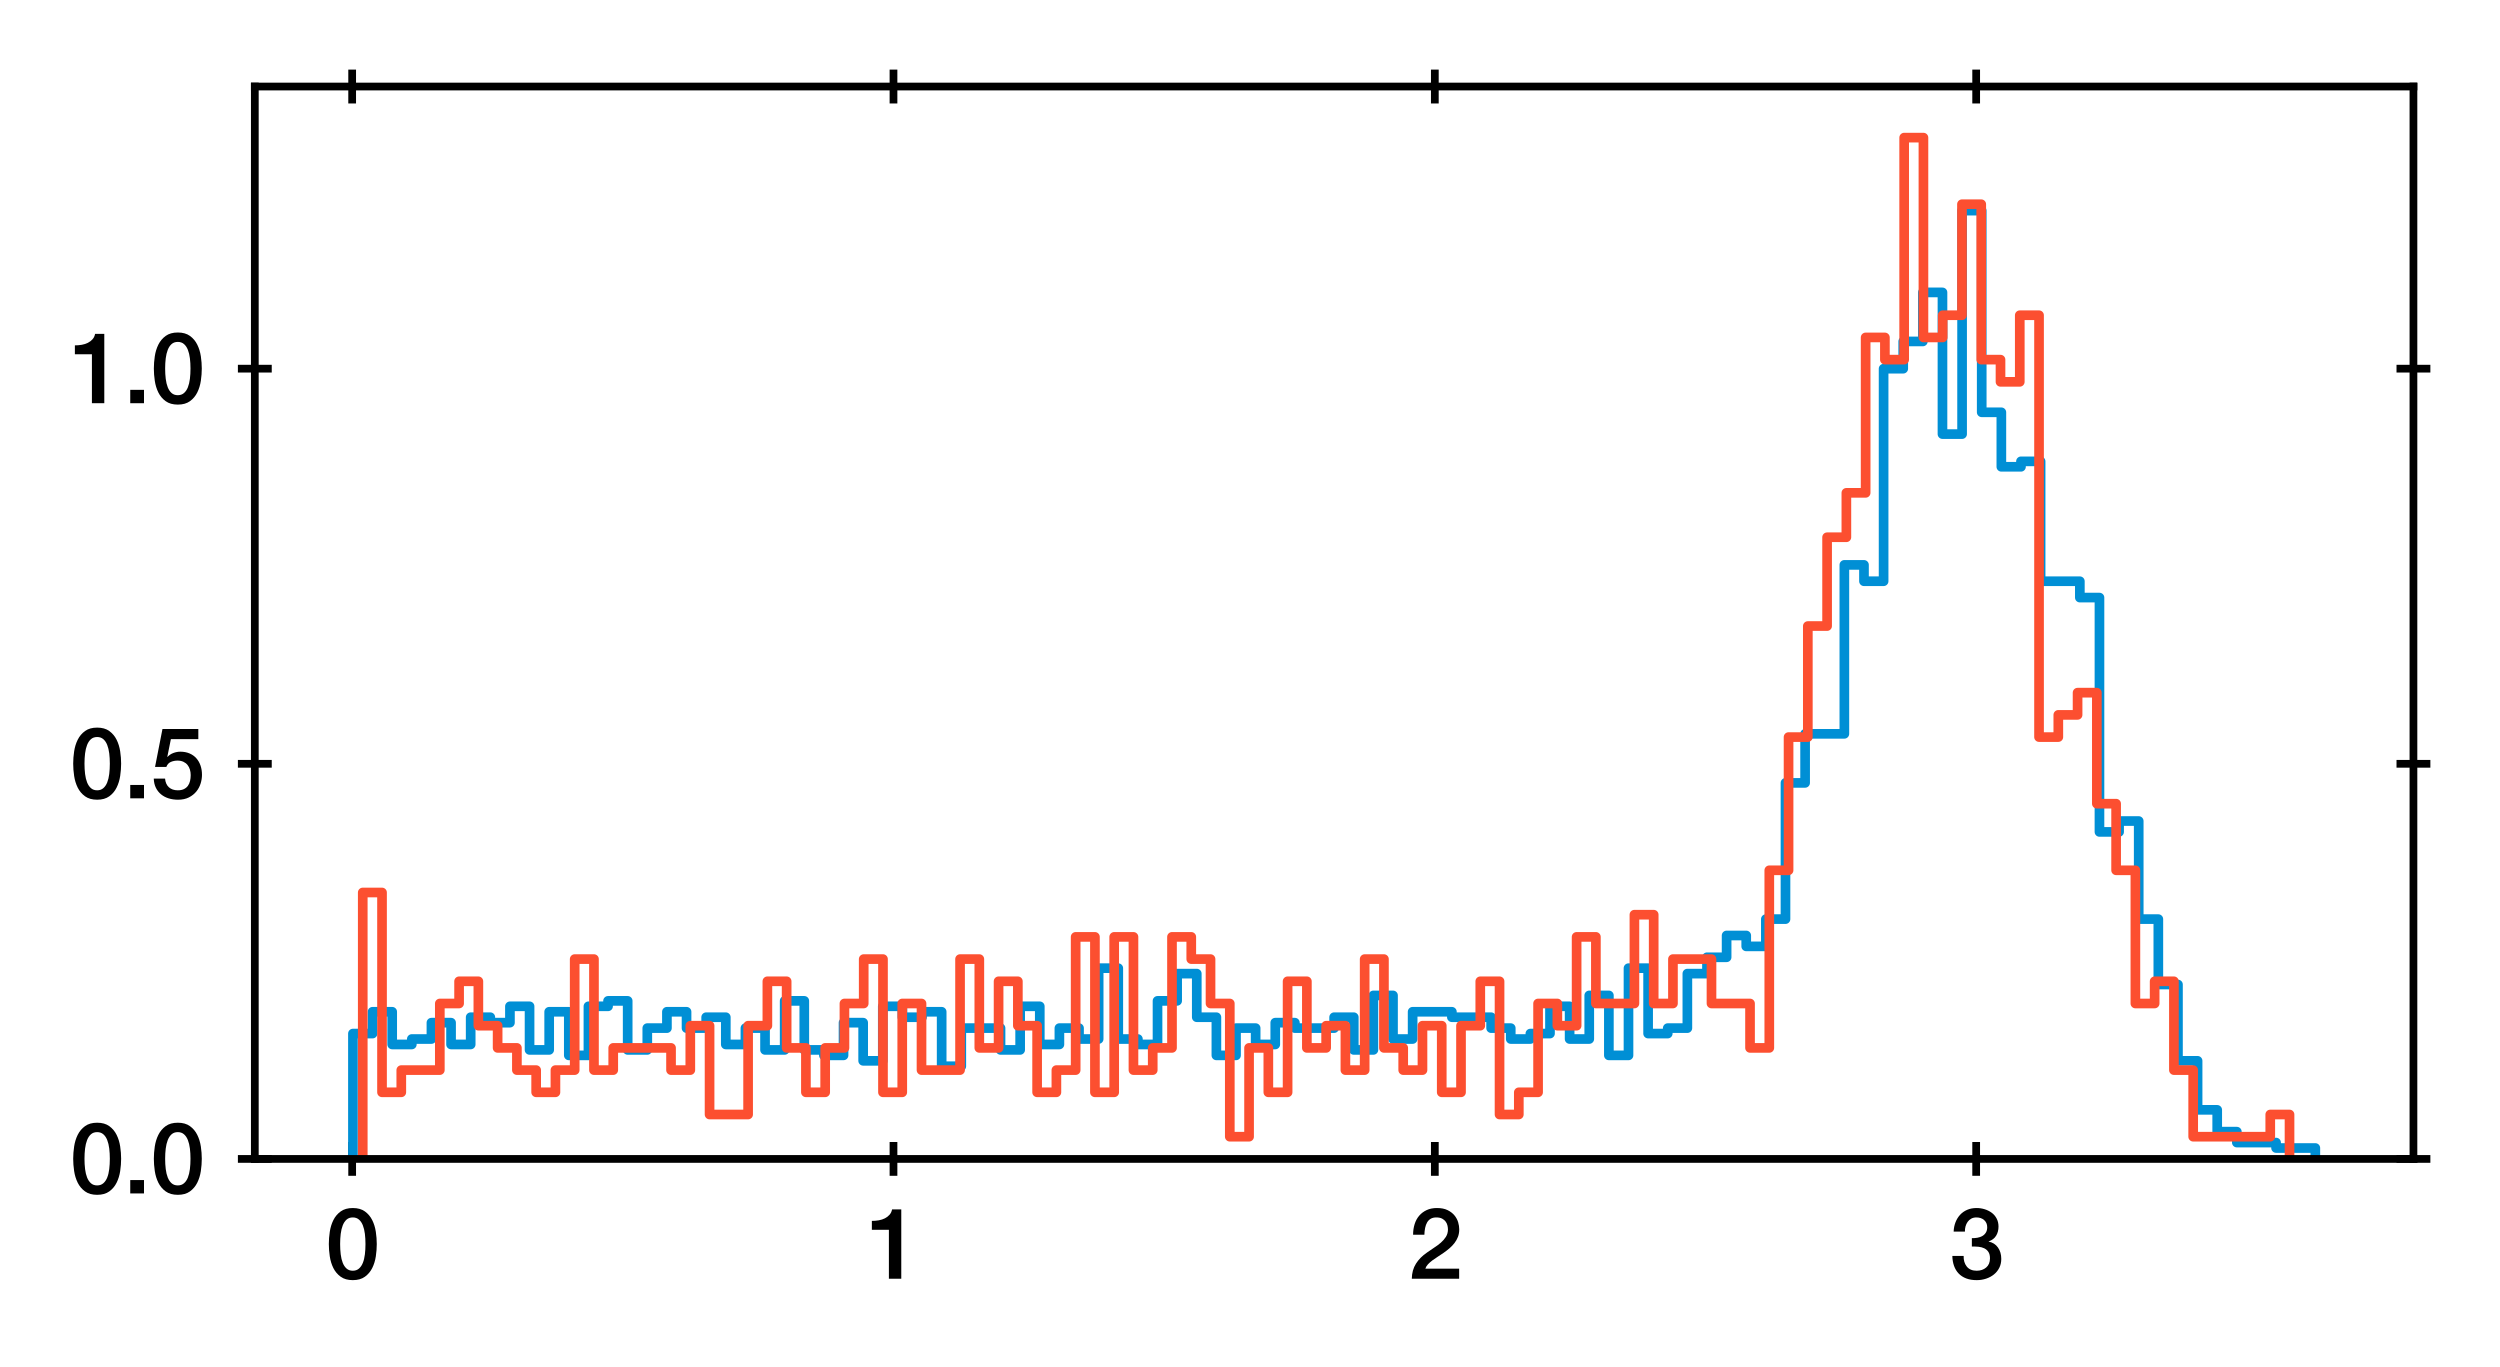 <?xml version="1.0" encoding="utf-8" standalone="no"?>
<!DOCTYPE svg PUBLIC "-//W3C//DTD SVG 1.1//EN"
  "http://www.w3.org/Graphics/SVG/1.1/DTD/svg11.dtd">
<svg xmlns:xlink="http://www.w3.org/1999/xlink" width="258.498pt" height="141.33pt" viewBox="0 0 258.498 141.33" xmlns="http://www.w3.org/2000/svg" version="1.1">
 <defs>
  <style type="text/css">*{stroke-linejoin: round; stroke-linecap: butt}</style>
 </defs>
 <g id="figure_1">
  <g id="patch_1">
   <path d="M 0 141.33 
L 258.498 141.33 
L 258.498 0 
L 0 0 
z
" style="fill: #ffffff"/>
  </g>
  <g id="axes_1">
   <g id="patch_2">
    <path d="M 26.348 119.83 
L 249.548 119.83 
L 249.548 8.95 
L 26.348 8.95 
z
" style="fill: #ffffff"/>
   </g>
   <g id="matplotlib.axis_1">
    <g id="xtick_1">
     <g id="line2d_1">
      <defs>
       <path id="mc3f739331b" d="M 0 1.75 
L 0 -1.75 
" style="stroke: #000000; stroke-width: 0.8"/>
      </defs>
      <g>
       <use xlink:href="#mc3f739331b" x="36.413" y="119.83" style="stroke: #000000; stroke-width: 0.8"/>
      </g>
     </g>
     <g id="line2d_2">
      <g>
       <use xlink:href="#mc3f739331b" x="36.413" y="8.95" style="stroke: #000000; stroke-width: 0.8"/>
      </g>
     </g>
     <g id="text_1">
      <!-- 0 -->
      <g transform="translate(33.633 132.221) scale(0.1 -0.1)">
       <defs>
        <path id="HelveticaNeue-Medium-30" d="M 1779 4570 
Q 2259 4570 2563 4349 
Q 2867 4128 3036 3785 
Q 3206 3443 3267 3033 
Q 3328 2624 3328 2240 
Q 3328 1856 3267 1446 
Q 3206 1037 3036 694 
Q 2867 352 2563 131 
Q 2259 -90 1779 -90 
Q 1299 -90 995 131 
Q 691 352 521 694 
Q 352 1037 291 1446 
Q 230 1856 230 2240 
Q 230 2624 291 3033 
Q 352 3443 521 3785 
Q 691 4128 995 4349 
Q 1299 4570 1779 4570 
z
M 1779 518 
Q 2016 518 2176 656 
Q 2336 794 2429 1027 
Q 2522 1261 2560 1574 
Q 2598 1888 2598 2240 
Q 2598 2592 2560 2902 
Q 2522 3213 2429 3449 
Q 2336 3686 2176 3824 
Q 2016 3962 1779 3962 
Q 1536 3962 1379 3824 
Q 1222 3686 1129 3449 
Q 1037 3213 998 2902 
Q 960 2592 960 2240 
Q 960 1888 998 1574 
Q 1037 1261 1129 1027 
Q 1222 794 1379 656 
Q 1536 518 1779 518 
z
" transform="scale(0.016)"/>
       </defs>
       <use xlink:href="#HelveticaNeue-Medium-30"/>
      </g>
     </g>
    </g>
    <g id="xtick_2">
     <g id="line2d_3">
      <g>
       <use xlink:href="#mc3f739331b" x="92.386" y="119.83" style="stroke: #000000; stroke-width: 0.8"/>
      </g>
     </g>
     <g id="line2d_4">
      <g>
       <use xlink:href="#mc3f739331b" x="92.386" y="8.95" style="stroke: #000000; stroke-width: 0.8"/>
      </g>
     </g>
     <g id="text_2">
      <!-- 1 -->
      <g transform="translate(89.607 132.221) scale(0.1 -0.1)">
       <defs>
        <path id="HelveticaNeue-Medium-31" d="M 339 3738 
Q 570 3738 787 3776 
Q 1005 3814 1181 3904 
Q 1357 3994 1481 4134 
Q 1606 4275 1645 4480 
L 2240 4480 
L 2240 0 
L 1440 0 
L 1440 3162 
L 339 3162 
L 339 3738 
z
" transform="scale(0.016)"/>
       </defs>
       <use xlink:href="#HelveticaNeue-Medium-31"/>
      </g>
     </g>
    </g>
    <g id="xtick_3">
     <g id="line2d_5">
      <g>
       <use xlink:href="#mc3f739331b" x="148.36" y="119.83" style="stroke: #000000; stroke-width: 0.8"/>
      </g>
     </g>
     <g id="line2d_6">
      <g>
       <use xlink:href="#mc3f739331b" x="148.36" y="8.95" style="stroke: #000000; stroke-width: 0.8"/>
      </g>
     </g>
     <g id="text_3">
      <!-- 2 -->
      <g transform="translate(145.58 132.221) scale(0.1 -0.1)">
       <defs>
        <path id="HelveticaNeue-Medium-32" d="M 3309 0 
L 250 0 
Q 256 557 518 973 
Q 781 1389 1235 1696 
Q 1453 1856 1689 2006 
Q 1926 2157 2124 2329 
Q 2323 2502 2451 2704 
Q 2579 2906 2586 3168 
Q 2586 3290 2557 3427 
Q 2528 3565 2445 3683 
Q 2362 3802 2214 3882 
Q 2067 3962 1830 3962 
Q 1613 3962 1469 3875 
Q 1325 3789 1238 3638 
Q 1152 3488 1110 3283 
Q 1069 3078 1062 2842 
L 333 2842 
Q 333 3213 432 3529 
Q 531 3846 729 4076 
Q 928 4307 1213 4438 
Q 1498 4570 1875 4570 
Q 2285 4570 2560 4435 
Q 2835 4301 3004 4096 
Q 3174 3891 3244 3651 
Q 3315 3411 3315 3194 
Q 3315 2925 3232 2707 
Q 3149 2490 3008 2307 
Q 2867 2125 2688 1971 
Q 2509 1818 2317 1683 
Q 2125 1549 1933 1427 
Q 1741 1306 1577 1184 
Q 1414 1062 1292 931 
Q 1171 800 1126 653 
L 3309 653 
L 3309 0 
z
" transform="scale(0.016)"/>
       </defs>
       <use xlink:href="#HelveticaNeue-Medium-32"/>
      </g>
     </g>
    </g>
    <g id="xtick_4">
     <g id="line2d_7">
      <g>
       <use xlink:href="#mc3f739331b" x="204.334" y="119.83" style="stroke: #000000; stroke-width: 0.8"/>
      </g>
     </g>
     <g id="line2d_8">
      <g>
       <use xlink:href="#mc3f739331b" x="204.334" y="8.95" style="stroke: #000000; stroke-width: 0.8"/>
      </g>
     </g>
     <g id="text_4">
      <!-- 3 -->
      <g transform="translate(201.554 132.221) scale(0.1 -0.1)">
       <defs>
        <path id="HelveticaNeue-Medium-33" d="M 1459 2624 
Q 1638 2618 1817 2650 
Q 1997 2682 2137 2762 
Q 2278 2842 2364 2982 
Q 2451 3123 2451 3328 
Q 2451 3616 2256 3789 
Q 2061 3962 1754 3962 
Q 1562 3962 1421 3885 
Q 1280 3808 1187 3677 
Q 1094 3546 1049 3382 
Q 1005 3219 1011 3046 
L 282 3046 
Q 294 3373 403 3651 
Q 512 3930 701 4134 
Q 890 4339 1158 4454 
Q 1427 4570 1766 4570 
Q 2029 4570 2281 4493 
Q 2534 4416 2736 4269 
Q 2938 4122 3059 3894 
Q 3181 3667 3181 3373 
Q 3181 3034 3027 2781 
Q 2874 2528 2547 2413 
L 2547 2400 
Q 2931 2323 3145 2019 
Q 3360 1715 3360 1280 
Q 3360 960 3232 707 
Q 3104 454 2886 278 
Q 2669 102 2381 6 
Q 2093 -90 1773 -90 
Q 1382 -90 1091 22 
Q 800 134 605 339 
Q 410 544 307 832 
Q 205 1120 198 1472 
L 928 1472 
Q 915 1062 1129 790 
Q 1344 518 1773 518 
Q 2138 518 2384 726 
Q 2630 934 2630 1318 
Q 2630 1581 2528 1734 
Q 2426 1888 2259 1968 
Q 2093 2048 1885 2067 
Q 1677 2086 1459 2080 
L 1459 2624 
z
" transform="scale(0.016)"/>
       </defs>
       <use xlink:href="#HelveticaNeue-Medium-33"/>
      </g>
     </g>
    </g>
   </g>
   <g id="matplotlib.axis_2">
    <g id="ytick_1">
     <g id="line2d_9">
      <defs>
       <path id="m3cb006e882" d="M 1.75 0 
L -1.75 -0 
" style="stroke: #000000; stroke-width: 0.8"/>
      </defs>
      <g>
       <use xlink:href="#m3cb006e882" x="26.348" y="119.83" style="stroke: #000000; stroke-width: 0.8"/>
      </g>
     </g>
     <g id="line2d_10">
      <g>
       <use xlink:href="#m3cb006e882" x="249.548" y="119.83" style="stroke: #000000; stroke-width: 0.8"/>
      </g>
     </g>
     <g id="text_5">
      <!-- 0.0 -->
      <g transform="translate(7.2 123.4) scale(0.1 -0.1)">
       <defs>
        <path id="HelveticaNeue-Medium-2e" d="M 442 864 
L 1331 864 
L 1331 0 
L 442 0 
L 442 864 
z
" transform="scale(0.016)"/>
       </defs>
       <use xlink:href="#HelveticaNeue-Medium-30"/>
       <use xlink:href="#HelveticaNeue-Medium-2e" x="55.6"/>
       <use xlink:href="#HelveticaNeue-Medium-30" x="83.4"/>
      </g>
     </g>
    </g>
    <g id="ytick_2">
     <g id="line2d_11">
      <g>
       <use xlink:href="#m3cb006e882" x="26.348" y="78.976" style="stroke: #000000; stroke-width: 0.8"/>
      </g>
     </g>
     <g id="line2d_12">
      <g>
       <use xlink:href="#m3cb006e882" x="249.548" y="78.976" style="stroke: #000000; stroke-width: 0.8"/>
      </g>
     </g>
     <g id="text_6">
      <!-- 0.5 -->
      <g transform="translate(7.2 82.546) scale(0.1 -0.1)">
       <defs>
        <path id="HelveticaNeue-Medium-35" d="M 787 4480 
L 3104 4480 
L 3104 3827 
L 1331 3827 
L 1101 2688 
L 1114 2675 
Q 1261 2842 1488 2928 
Q 1715 3014 1939 3014 
Q 2272 3014 2534 2902 
Q 2797 2790 2976 2588 
Q 3155 2387 3248 2112 
Q 3341 1837 3341 1517 
Q 3341 1248 3254 963 
Q 3168 678 2979 444 
Q 2790 211 2496 60 
Q 2202 -90 1792 -90 
Q 1466 -90 1187 -3 
Q 909 83 697 256 
Q 486 429 361 681 
Q 237 934 224 1274 
L 954 1274 
Q 986 909 1203 713 
Q 1421 518 1779 518 
Q 2010 518 2170 595 
Q 2330 672 2429 806 
Q 2528 941 2569 1120 
Q 2611 1299 2611 1504 
Q 2611 1690 2560 1859 
Q 2509 2029 2406 2157 
Q 2304 2285 2141 2361 
Q 1978 2438 1760 2438 
Q 1530 2438 1328 2352 
Q 1126 2266 1037 2029 
L 307 2029 
L 787 4480 
z
" transform="scale(0.016)"/>
       </defs>
       <use xlink:href="#HelveticaNeue-Medium-30"/>
       <use xlink:href="#HelveticaNeue-Medium-2e" x="55.6"/>
       <use xlink:href="#HelveticaNeue-Medium-35" x="83.4"/>
      </g>
     </g>
    </g>
    <g id="ytick_3">
     <g id="line2d_13">
      <g>
       <use xlink:href="#m3cb006e882" x="26.348" y="38.121" style="stroke: #000000; stroke-width: 0.8"/>
      </g>
     </g>
     <g id="line2d_14">
      <g>
       <use xlink:href="#m3cb006e882" x="249.548" y="38.121" style="stroke: #000000; stroke-width: 0.8"/>
      </g>
     </g>
     <g id="text_7">
      <!-- 1.0 -->
      <g transform="translate(7.2 41.692) scale(0.1 -0.1)">
       <use xlink:href="#HelveticaNeue-Medium-31"/>
       <use xlink:href="#HelveticaNeue-Medium-2e" x="55.6"/>
       <use xlink:href="#HelveticaNeue-Medium-30" x="83.4"/>
      </g>
     </g>
    </g>
   </g>
   <g id="patch_3">
    <path d="M 36.494 119.83 
L 36.494 106.87 
L 38.523 106.87 
L 38.523 104.616 
L 40.552 104.616 
L 40.552 107.997 
L 42.581 107.997 
L 42.581 107.433 
L 44.61 107.433 
L 44.61 105.743 
L 46.639 105.743 
L 46.639 107.997 
L 48.668 107.997 
L 48.668 105.179 
L 50.698 105.179 
L 50.698 105.743 
L 52.727 105.743 
L 52.727 104.052 
L 54.756 104.052 
L 54.756 108.56 
L 56.785 108.56 
L 56.785 104.616 
L 58.814 104.616 
L 58.814 109.124 
L 60.843 109.124 
L 60.843 104.052 
L 62.872 104.052 
L 62.872 103.489 
L 64.901 103.489 
L 64.901 108.56 
L 66.93 108.56 
L 66.93 106.306 
L 68.959 106.306 
L 68.959 104.616 
L 70.988 104.616 
L 70.988 106.306 
L 73.018 106.306 
L 73.018 105.179 
L 75.047 105.179 
L 75.047 107.997 
L 77.076 107.997 
L 77.076 106.306 
L 79.105 106.306 
L 79.105 108.56 
L 81.134 108.56 
L 81.134 103.489 
L 83.163 103.489 
L 83.163 108.56 
L 85.192 108.56 
L 85.192 109.124 
L 87.221 109.124 
L 87.221 105.743 
L 89.25 105.743 
L 89.25 109.687 
L 91.279 109.687 
L 91.279 104.052 
L 93.308 104.052 
L 93.308 105.179 
L 95.338 105.179 
L 95.338 104.616 
L 97.367 104.616 
L 97.367 110.251 
L 99.396 110.251 
L 99.396 106.306 
L 103.454 106.306 
L 103.454 108.56 
L 105.483 108.56 
L 105.483 104.052 
L 107.512 104.052 
L 107.512 107.997 
L 109.541 107.997 
L 109.541 106.306 
L 111.57 106.306 
L 111.57 107.433 
L 113.599 107.433 
L 113.599 100.108 
L 115.628 100.108 
L 115.628 107.433 
L 117.658 107.433 
L 117.658 107.997 
L 119.687 107.997 
L 119.687 103.489 
L 121.716 103.489 
L 121.716 100.671 
L 123.745 100.671 
L 123.745 105.179 
L 125.774 105.179 
L 125.774 109.124 
L 127.803 109.124 
L 127.803 106.306 
L 129.832 106.306 
L 129.832 107.997 
L 131.861 107.997 
L 131.861 105.743 
L 133.89 105.743 
L 133.89 106.306 
L 137.948 106.306 
L 137.948 105.179 
L 139.978 105.179 
L 139.978 108.56 
L 142.007 108.56 
L 142.007 102.925 
L 144.036 102.925 
L 144.036 107.433 
L 146.065 107.433 
L 146.065 104.616 
L 150.123 104.616 
L 150.123 105.179 
L 154.181 105.179 
L 154.181 106.306 
L 156.21 106.306 
L 156.21 107.433 
L 158.239 107.433 
L 158.239 106.87 
L 160.268 106.87 
L 160.268 104.052 
L 162.298 104.052 
L 162.298 107.433 
L 164.327 107.433 
L 164.327 102.925 
L 166.356 102.925 
L 166.356 109.124 
L 168.385 109.124 
L 168.385 100.108 
L 170.414 100.108 
L 170.414 106.87 
L 172.443 106.87 
L 172.443 106.306 
L 174.472 106.306 
L 174.472 100.671 
L 176.501 100.671 
L 176.501 98.981 
L 178.53 98.981 
L 178.53 96.727 
L 180.559 96.727 
L 180.559 97.854 
L 182.588 97.854 
L 182.588 95.036 
L 184.618 95.036 
L 184.618 80.949 
L 186.647 80.949 
L 186.647 75.877 
L 190.705 75.877 
L 190.705 58.409 
L 192.734 58.409 
L 192.734 60.099 
L 194.763 60.099 
L 194.763 38.123 
L 196.792 38.123 
L 196.792 35.305 
L 198.821 35.305 
L 198.821 30.234 
L 200.85 30.234 
L 200.85 44.885 
L 202.879 44.885 
L 202.879 21.782 
L 204.908 21.782 
L 204.908 42.631 
L 206.938 42.631 
L 206.938 48.266 
L 208.967 48.266 
L 208.967 47.702 
L 210.996 47.702 
L 210.996 60.099 
L 215.054 60.099 
L 215.054 61.79 
L 217.083 61.79 
L 217.083 86.02 
L 219.112 86.02 
L 219.112 84.893 
L 221.141 84.893 
L 221.141 95.036 
L 223.17 95.036 
L 223.17 101.798 
L 225.199 101.798 
L 225.199 109.687 
L 227.228 109.687 
L 227.228 114.759 
L 229.258 114.759 
L 229.258 117.013 
L 231.287 117.013 
L 231.287 118.14 
L 235.345 118.14 
L 235.345 118.703 
L 239.403 118.703 
L 239.403 119.83 
L 239.403 119.83 
" clip-path="url(#p49952522c3)" style="fill: none; stroke: #008fd5; stroke-linejoin: miter"/>
   </g>
   <g id="patch_4">
    <path d="M 37.508 119.83 
L 37.508 92.282 
L 39.501 92.282 
L 39.501 112.943 
L 41.493 112.943 
L 41.493 110.647 
L 45.477 110.647 
L 45.477 103.76 
L 47.47 103.76 
L 47.47 101.465 
L 49.462 101.465 
L 49.462 106.056 
L 51.454 106.056 
L 51.454 108.352 
L 53.447 108.352 
L 53.447 110.647 
L 55.439 110.647 
L 55.439 112.943 
L 57.431 112.943 
L 57.431 110.647 
L 59.423 110.647 
L 59.423 99.169 
L 61.416 99.169 
L 61.416 110.647 
L 63.408 110.647 
L 63.408 108.352 
L 69.385 108.352 
L 69.385 110.647 
L 71.377 110.647 
L 71.377 106.056 
L 73.369 106.056 
L 73.369 115.239 
L 77.354 115.239 
L 77.354 106.056 
L 79.346 106.056 
L 79.346 101.465 
L 81.338 101.465 
L 81.338 108.352 
L 83.331 108.352 
L 83.331 112.943 
L 85.323 112.943 
L 85.323 108.352 
L 87.315 108.352 
L 87.315 103.76 
L 89.307 103.76 
L 89.307 99.169 
L 91.3 99.169 
L 91.3 112.943 
L 93.292 112.943 
L 93.292 103.76 
L 95.284 103.76 
L 95.284 110.647 
L 99.269 110.647 
L 99.269 99.169 
L 101.261 99.169 
L 101.261 108.352 
L 103.253 108.352 
L 103.253 101.465 
L 105.245 101.465 
L 105.245 106.056 
L 107.238 106.056 
L 107.238 112.943 
L 109.23 112.943 
L 109.23 110.647 
L 111.222 110.647 
L 111.222 96.873 
L 113.215 96.873 
L 113.215 112.943 
L 115.207 112.943 
L 115.207 96.873 
L 117.199 96.873 
L 117.199 110.647 
L 119.191 110.647 
L 119.191 108.352 
L 121.184 108.352 
L 121.184 96.873 
L 123.176 96.873 
L 123.176 99.169 
L 125.168 99.169 
L 125.168 103.76 
L 127.16 103.76 
L 127.16 117.534 
L 129.153 117.534 
L 129.153 108.352 
L 131.145 108.352 
L 131.145 112.943 
L 133.137 112.943 
L 133.137 101.465 
L 135.129 101.465 
L 135.129 108.352 
L 137.122 108.352 
L 137.122 106.056 
L 139.114 106.056 
L 139.114 110.647 
L 141.106 110.647 
L 141.106 99.169 
L 143.098 99.169 
L 143.098 108.352 
L 145.091 108.352 
L 145.091 110.647 
L 147.083 110.647 
L 147.083 106.056 
L 149.075 106.056 
L 149.075 112.943 
L 151.068 112.943 
L 151.068 106.056 
L 153.06 106.056 
L 153.06 101.465 
L 155.052 101.465 
L 155.052 115.239 
L 157.044 115.239 
L 157.044 112.943 
L 159.037 112.943 
L 159.037 103.76 
L 161.029 103.76 
L 161.029 106.056 
L 163.021 106.056 
L 163.021 96.873 
L 165.013 96.873 
L 165.013 103.76 
L 168.998 103.76 
L 168.998 94.578 
L 170.99 94.578 
L 170.99 103.76 
L 172.982 103.76 
L 172.982 99.169 
L 176.967 99.169 
L 176.967 103.76 
L 180.952 103.76 
L 180.952 108.352 
L 182.944 108.352 
L 182.944 89.987 
L 184.936 89.987 
L 184.936 76.213 
L 186.928 76.213 
L 186.928 64.734 
L 188.921 64.734 
L 188.921 55.552 
L 190.913 55.552 
L 190.913 50.96 
L 192.905 50.96 
L 192.905 34.891 
L 194.897 34.891 
L 194.897 37.187 
L 196.89 37.187 
L 196.89 14.23 
L 198.882 14.23 
L 198.882 34.891 
L 200.874 34.891 
L 200.874 32.595 
L 202.866 32.595 
L 202.866 21.117 
L 204.859 21.117 
L 204.859 37.187 
L 206.851 37.187 
L 206.851 39.482 
L 208.843 39.482 
L 208.843 32.595 
L 210.835 32.595 
L 210.835 76.213 
L 212.828 76.213 
L 212.828 73.917 
L 214.82 73.917 
L 214.82 71.621 
L 216.812 71.621 
L 216.812 83.1 
L 218.805 83.1 
L 218.805 89.987 
L 220.797 89.987 
L 220.797 103.76 
L 222.789 103.76 
L 222.789 101.465 
L 224.781 101.465 
L 224.781 110.647 
L 226.774 110.647 
L 226.774 117.534 
L 234.743 117.534 
L 234.743 115.239 
L 236.735 115.239 
L 236.735 119.83 
L 236.735 119.83 
" clip-path="url(#p49952522c3)" style="fill: none; stroke: #fc4f30; stroke-linejoin: miter"/>
   </g>
   <g id="patch_5">
    <path d="M 26.348 119.83 
L 26.348 8.95 
" style="fill: none; stroke: #000000; stroke-width: 0.8; stroke-linejoin: miter; stroke-linecap: square"/>
   </g>
   <g id="patch_6">
    <path d="M 249.548 119.83 
L 249.548 8.95 
" style="fill: none; stroke: #000000; stroke-width: 0.8; stroke-linejoin: miter; stroke-linecap: square"/>
   </g>
   <g id="patch_7">
    <path d="M 26.348 119.83 
L 249.548 119.83 
" style="fill: none; stroke: #000000; stroke-width: 0.8; stroke-linejoin: miter; stroke-linecap: square"/>
   </g>
   <g id="patch_8">
    <path d="M 26.348 8.95 
L 249.548 8.95 
" style="fill: none; stroke: #000000; stroke-width: 0.8; stroke-linejoin: miter; stroke-linecap: square"/>
   </g>
  </g>
 </g>
 <defs>
  <clipPath id="p49952522c3">
   <rect x="26.348" y="8.95" width="223.2" height="110.88"/>
  </clipPath>
 </defs>
</svg>
